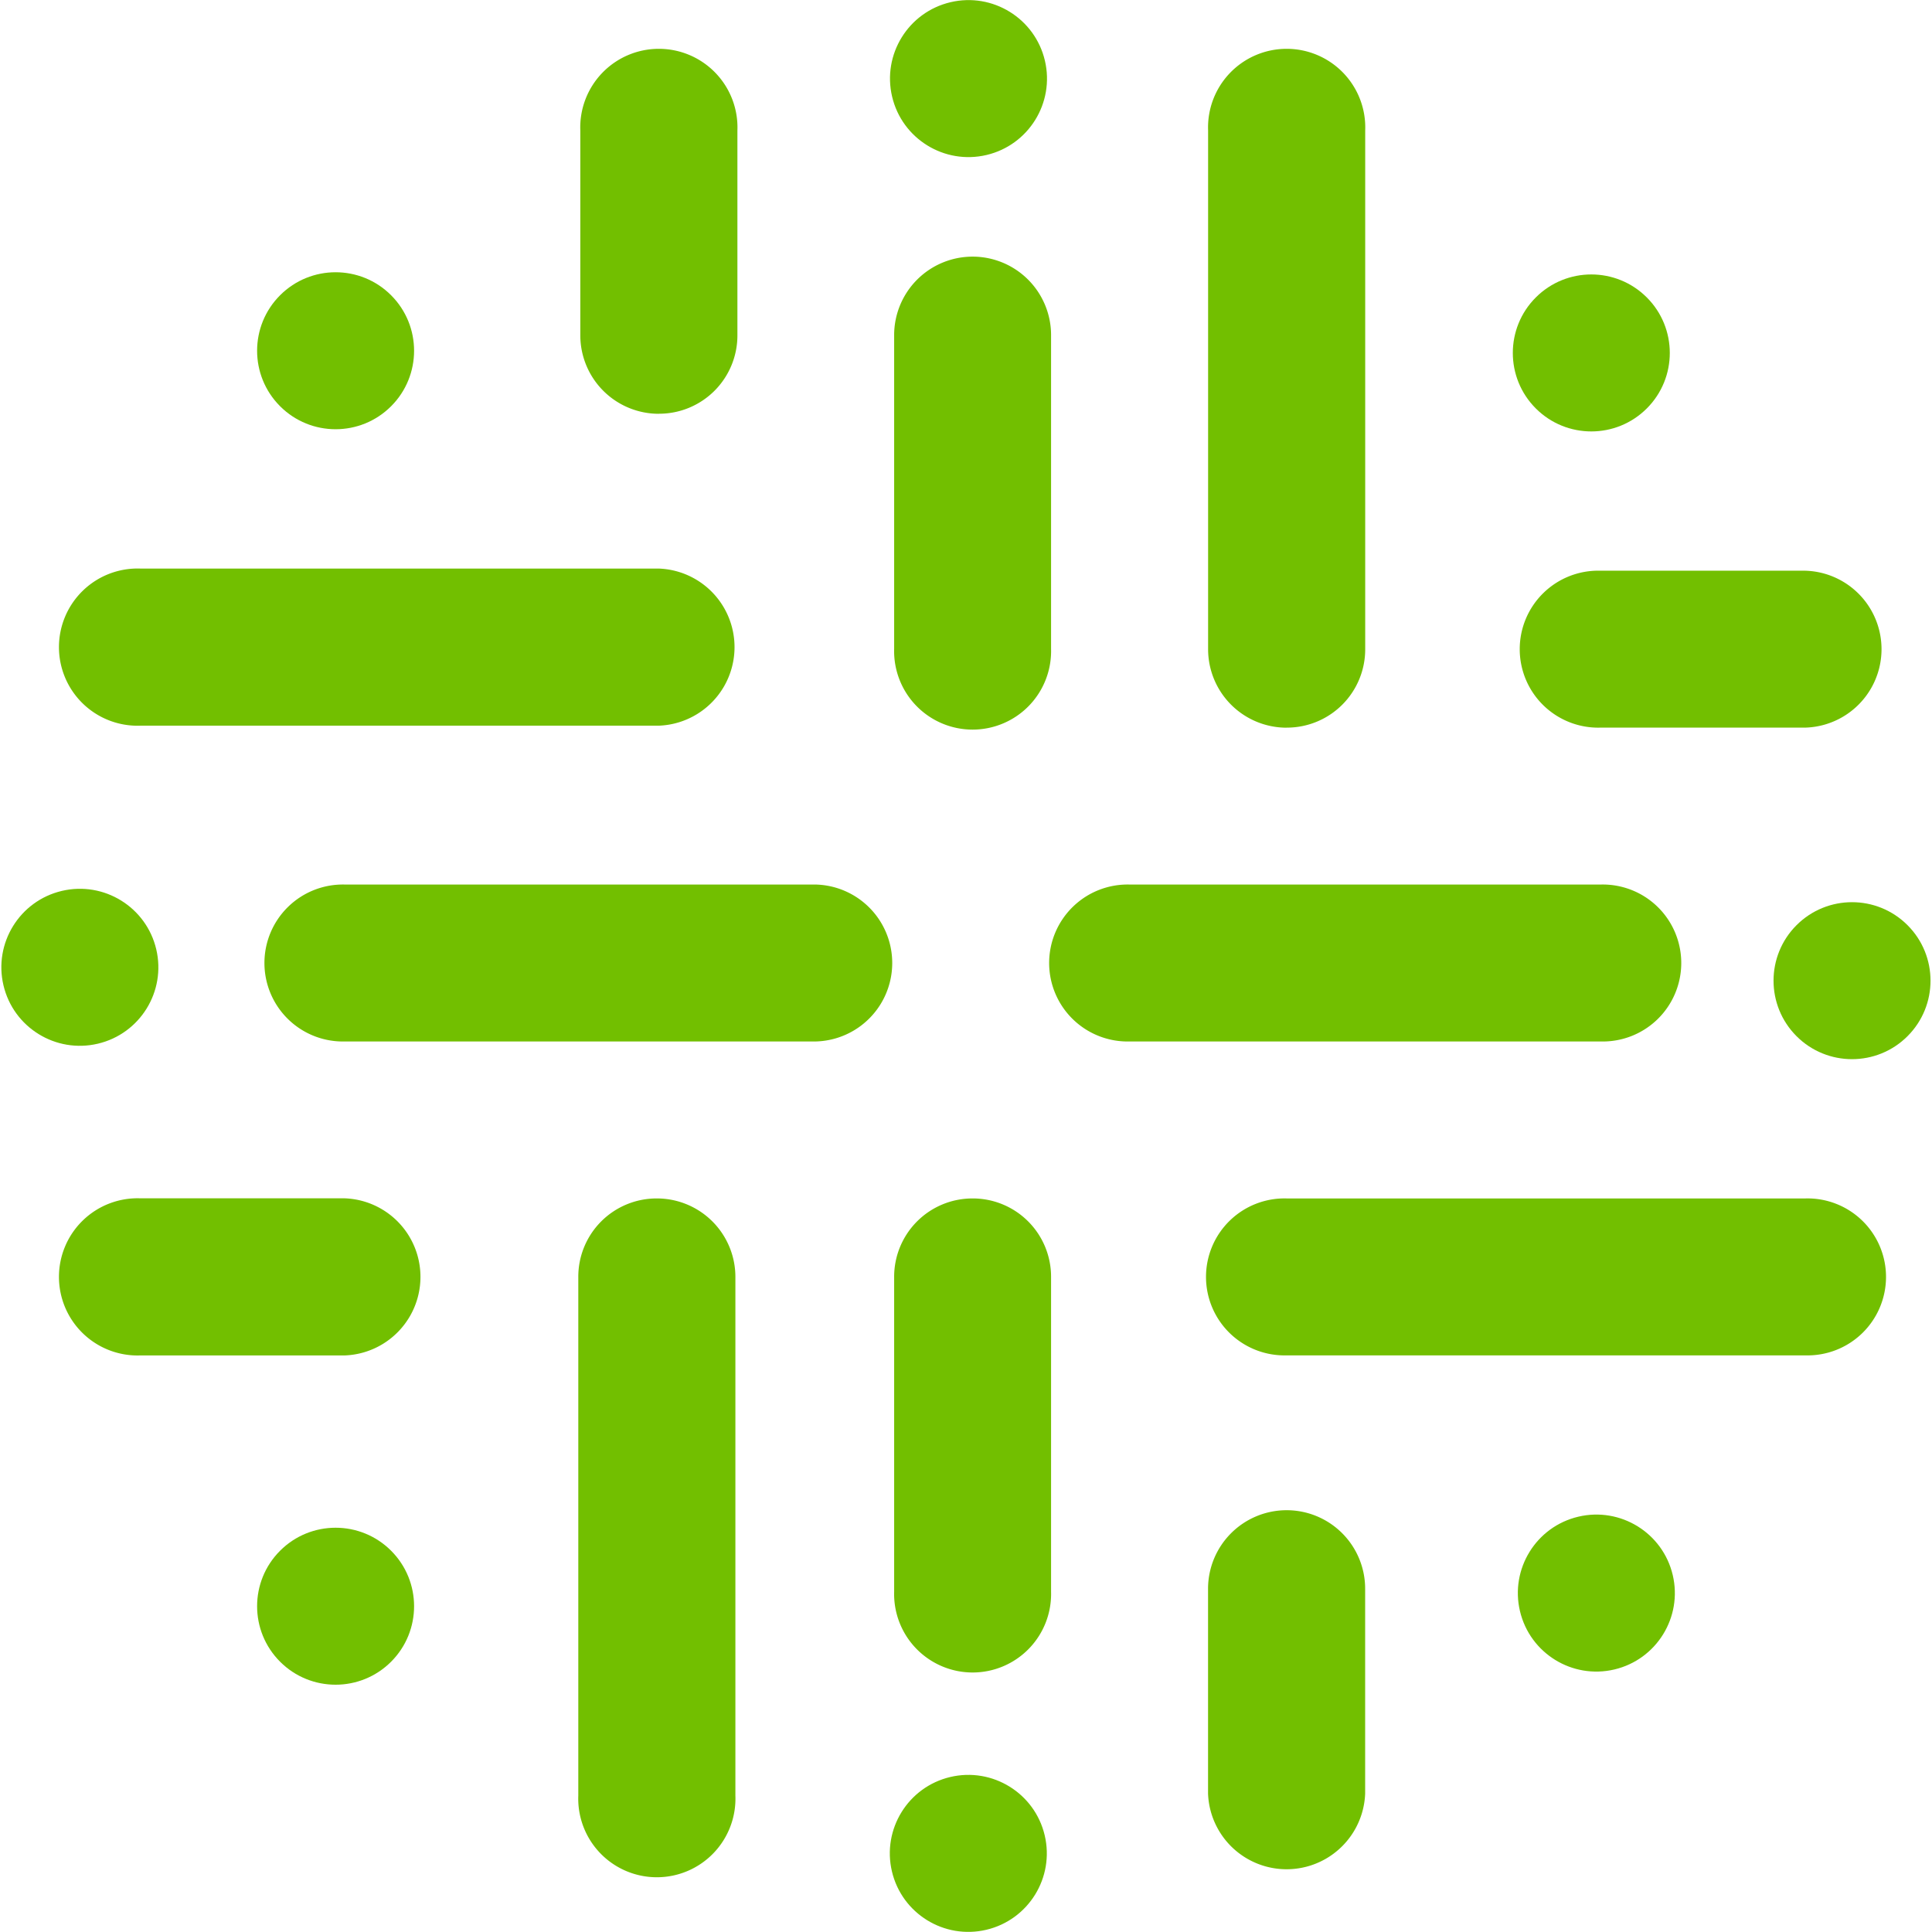 <?xml version="1.0" ?>
<svg xmlns="http://www.w3.org/2000/svg" viewBox="0 0 32.59 32.59">
	<style>
		.cls0 { fill: #72bf00; }
	</style>
	<g transform="translate(1.069 0.957)">
		<circle cx="1.044" cy="0.984" r="1.324" transform="translate(14.026 -0.349) rotate(-13.28)" class="cls0"/>
		<circle cx="1.044" cy="0.984" r="1.324" transform="translate(14.023 29.589) rotate(-13.28)" class="cls0"/>
		<circle cx="1.044" cy="0.984" r="1.324" transform="translate(24.34 5.039) rotate(-45)" class="cls0"/>
		<circle cx="1.044" cy="0.984" r="1.324" transform="translate(24.617 25.198) rotate(-13.28)" class="cls0"/>
		<circle cx="1.044" cy="0.984" r="1.324" transform="translate(3.158 26.18) rotate(-45)" class="cls0"/>
		<circle cx="1.044" cy="0.984" r="1.324" transform="translate(-0.964 14.642) rotate(-13.28)" class="cls0"/>
		<circle cx="1.044" cy="0.984" r="1.324" transform="translate(28.738 15.628) rotate(-45)" class="cls0"/>
		<circle cx="1.044" cy="0.984" r="1.324" transform="translate(3.158 5.002) rotate(-45)" class="cls0"/>
		<path d="M 15.338,3.372 A 1.324,1.324 0.0 0,0 14.014,4.698 L 14.014,9.971 L 14.014,9.971 L 14.014,9.99 A 1.324,1.324 0.0 1,0 16.661,9.99 L 16.661,9.954 L 16.661,9.954 L 16.661,4.682 A 1.324,1.324 0.0 0,0 15.338,3.372" class="cls0"/>
		<path d="M 15.338,19.259 A 1.321,1.321 0.0 0,0 14.014,20.583 L 14.014,25.859 L 14.014,25.859 L 14.014,25.895 A 1.324,1.324 0.0 1,0 16.661,25.895 L 16.661,25.859 L 16.661,25.859 L 16.661,20.583 A 1.321,1.321 0.0 0,0 15.338,19.259" class="cls0"/>
		<path d="M 12.694,13.964 L 4.752,13.964 A 1.324,1.324 0.0 1,0 4.752,16.611 L 12.694,16.611 A 1.324,1.324 0.0 0,0 12.694,13.964" class="cls0"/>
		<path d="M 25.931,16.611 A 1.324,1.324 0.0 1,0 25.931,13.964 L 17.989,13.964 A 1.324,1.324 0.0 1,0 17.989,16.611 L 25.931,16.611" class="cls0"/>
		<path d="M 20.636,11.317 A 1.321,1.321 0.0 0,0 21.96,9.991 L 21.96,9.955 L 21.96,9.955 L 21.96,1.244 A 1.326,1.326 0.0 1,0 19.31,1.244 L 19.31,9.958 L 19.31,9.958 L 19.31,9.994 A 1.324,1.324 0.0 0,0 20.636,11.318 L 20.636,11.317" class="cls0"/>
		<path d="M 10.01,19.259 A 1.321,1.321 0.0 0,0 8.686,20.583 L 8.686,29.299 L 8.686,29.299 L 8.686,29.332 A 1.326,1.326 0.0 1,0 11.336,29.332 L 11.336,29.299 L 11.336,29.299 L 11.336,20.583 A 1.324,1.324 0.0 0,0 10.01,19.259" class="cls0"/>
		<path d="M 1.303,11.284 L 10.047,11.284 A 1.326,1.326 0.0 0,0 10.047,8.634 L 1.303,8.634 A 1.326,1.326 0.0 1,0 1.303,11.284" class="cls0"/>
		<path d="M 29.385,19.259 L 20.635,19.259 A 1.324,1.324 0.0 1,0 20.635,21.906 L 29.385,21.906 A 1.324,1.324 0.0 1,0 29.385,19.259" class="cls0"/>
		<path d="M 10.046,6.022 A 1.321,1.321 0.0 0,0 11.37,4.698 L 11.37,4.662 L 11.37,4.662 L 11.37,1.244 A 1.326,1.326 0.0 1,0 8.72,1.244 L 8.72,4.663 L 8.72,4.663 L 8.72,4.699 A 1.324,1.324 0.0 0,0 10.046,6.023 L 10.046,6.022" class="cls0"/>
		<path d="M 4.749,21.907 A 1.326,1.326 0.0 0,0 4.749,19.257 L 1.303,19.257 A 1.326,1.326 0.0 1,0 1.303,21.907 L 4.749,21.907" class="cls0"/>
		<path d="M 25.927,11.317 L 29.382,11.317 A 1.324,1.324 0.0 0,0 29.382,8.67 L 25.927,8.67 A 1.324,1.324 0.0 1,0 25.927,11.317" class="cls0"/>
		<path d="M 20.635,24.518 A 1.326,1.326 0.0 0,0 19.309,25.842 L 19.309,25.878 L 19.309,25.878 L 19.309,29.3 A 1.326,1.326 0.0 0,0 21.959,29.3 L 21.959,25.878 L 21.959,25.878 L 21.959,25.842 A 1.324,1.324 0.0 0,0 20.635,24.518" class="cls0"/>
	</g>
</svg>

